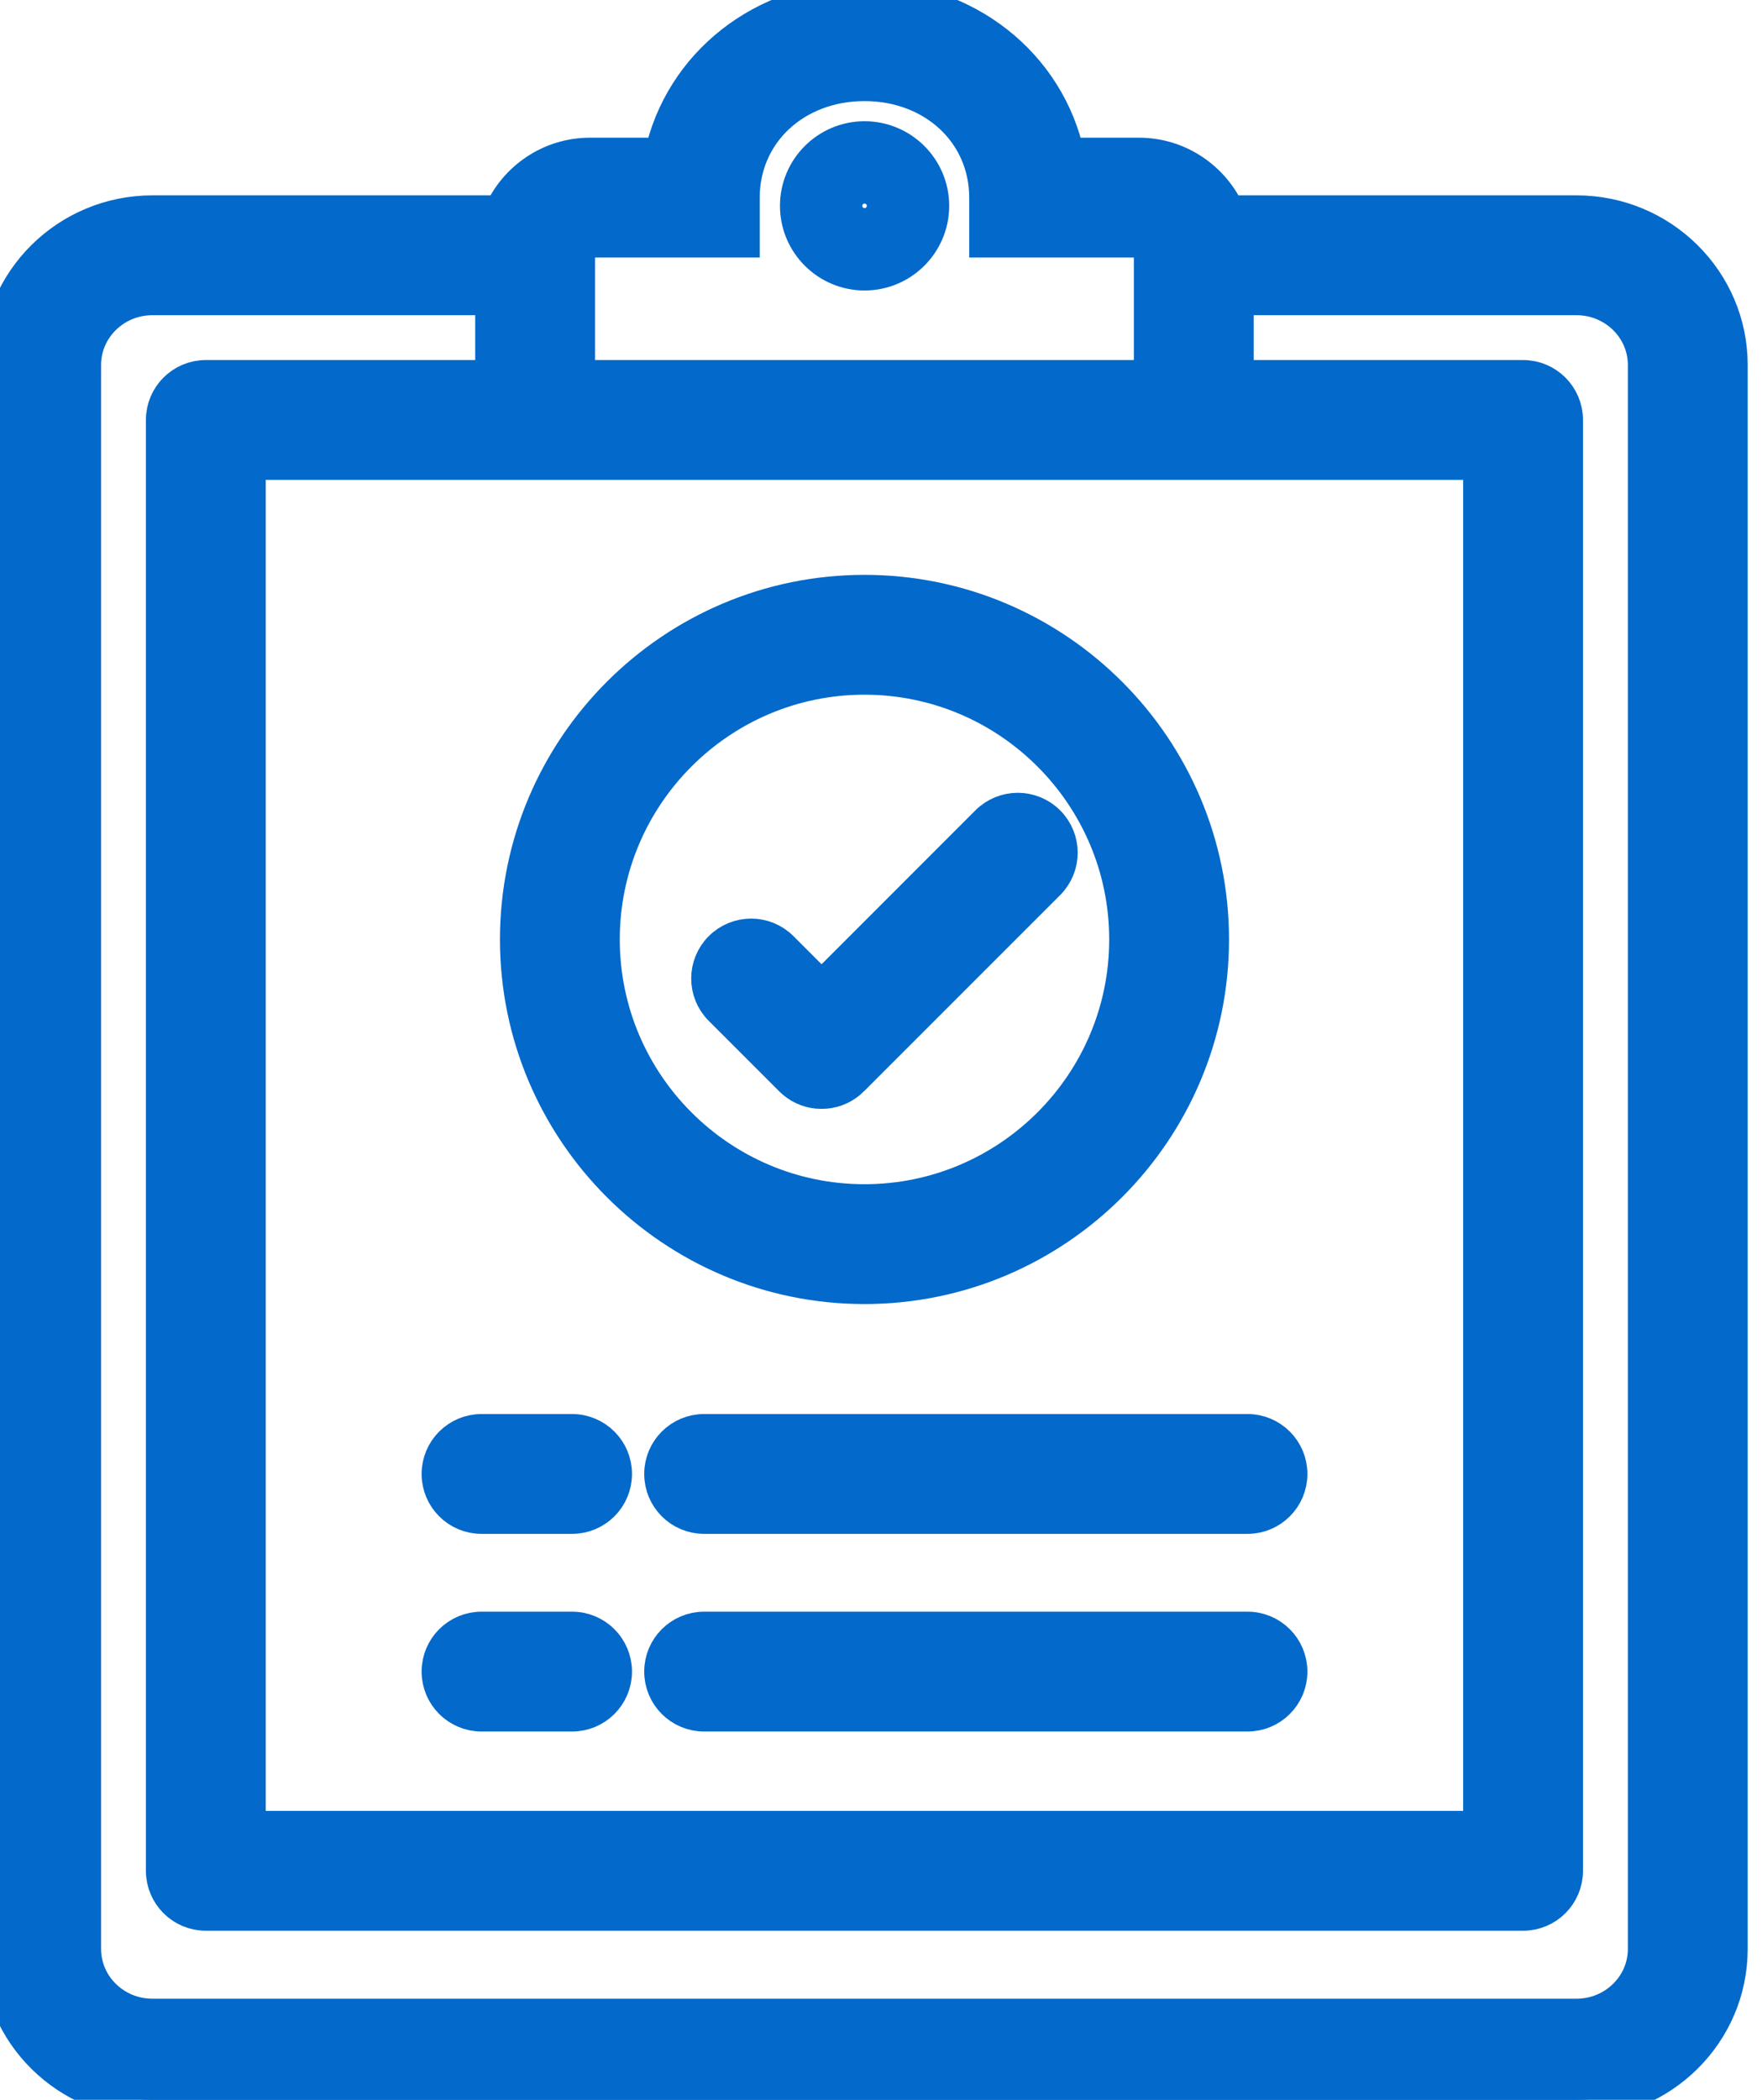 <svg xmlns="http://www.w3.org/2000/svg" width="47" height="56" viewBox="0 0 47 56" fill="none"><path d="M42.052 5.71H32.727C32.33 4.806 31.427 4.172 30.379 4.172H28.434C27.921 1.761 25.744 0 23.059 0C20.373 0 18.196 1.761 17.683 4.172H15.738C14.69 4.172 13.787 4.806 13.391 5.71H4.065C1.824 5.71 0 7.514 0 9.732V51.978C-0 54.196 1.824 56 4.065 56H42.052C44.294 56 46.118 54.196 46.118 51.978V9.732C46.118 7.514 44.294 5.71 42.052 5.71ZM15.373 6.735C15.373 6.533 15.537 6.368 15.738 6.368H19.765V5.27C19.765 3.518 21.181 2.196 23.059 2.196C24.937 2.196 26.353 3.518 26.353 5.27V6.368H30.379C30.581 6.368 30.745 6.533 30.745 6.734V10.102H15.373V6.735ZM32.941 12.298H39.529V48.795H6.588V12.298H13.176H32.941ZM43.922 51.978C43.922 52.985 43.083 53.804 42.052 53.804H4.065C3.034 53.804 2.196 52.985 2.196 51.978V9.732C2.196 8.725 3.034 7.906 4.065 7.906H13.176V10.102H5.49C4.884 10.102 4.392 10.594 4.392 11.2V49.893C4.392 50.499 4.884 50.991 5.49 50.991H40.627C41.234 50.991 41.725 50.499 41.725 49.893V11.2C41.725 10.594 41.234 10.102 40.627 10.102H32.941V7.906H42.052C43.083 7.906 43.922 8.725 43.922 9.732V51.978Z" fill="#0369CA"></path><path d="M42.052 5.71H32.727C32.33 4.806 31.427 4.172 30.379 4.172H28.434C27.921 1.761 25.744 0 23.059 0C20.373 0 18.196 1.761 17.683 4.172H15.738C14.69 4.172 13.787 4.806 13.391 5.71H4.065C1.824 5.71 0 7.514 0 9.732V51.978C-0 54.196 1.824 56 4.065 56H42.052C44.294 56 46.118 54.196 46.118 51.978V9.732C46.118 7.514 44.294 5.71 42.052 5.71ZM15.373 6.735C15.373 6.533 15.537 6.368 15.738 6.368H19.765V5.27C19.765 3.518 21.181 2.196 23.059 2.196C24.937 2.196 26.353 3.518 26.353 5.27V6.368H30.379C30.581 6.368 30.745 6.533 30.745 6.734V10.102H15.373V6.735ZM32.941 12.298H39.529V48.795H6.588V12.298H13.176H32.941ZM43.922 51.978C43.922 52.985 43.083 53.804 42.052 53.804H4.065C3.034 53.804 2.196 52.985 2.196 51.978V9.732C2.196 8.725 3.034 7.906 4.065 7.906H13.176V10.102H5.49C4.884 10.102 4.392 10.594 4.392 11.2V49.893C4.392 50.499 4.884 50.991 5.49 50.991H40.627C41.234 50.991 41.725 50.499 41.725 49.893V11.2C41.725 10.594 41.234 10.102 40.627 10.102H32.941V7.906H42.052C43.083 7.906 43.922 8.725 43.922 9.732V51.978Z" stroke="#0369CA"></path><path d="M23.062 3.733C22.093 3.733 21.305 4.521 21.305 5.49C21.305 6.459 22.093 7.247 23.062 7.247C24.03 7.247 24.819 6.459 24.819 5.49C24.819 4.521 24.03 3.733 23.062 3.733ZM23.062 5.929C22.819 5.929 22.622 5.732 22.622 5.49C22.622 5.248 22.819 5.051 23.062 5.051C23.304 5.051 23.501 5.248 23.501 5.49C23.501 5.732 23.304 5.929 23.062 5.929Z" fill="#0369CA"></path><path d="M23.062 3.733C22.093 3.733 21.305 4.521 21.305 5.49C21.305 6.459 22.093 7.247 23.062 7.247C24.03 7.247 24.819 6.459 24.819 5.49C24.819 4.521 24.03 3.733 23.062 3.733ZM23.062 5.929C22.819 5.929 22.622 5.732 22.622 5.49C22.622 5.248 22.819 5.051 23.062 5.051C23.304 5.051 23.501 5.248 23.501 5.49C23.501 5.732 23.304 5.929 23.062 5.929Z" stroke="#0369CA"></path><path d="M15.26 38.211H12.844C12.238 38.211 11.746 38.703 11.746 39.309C11.746 39.916 12.238 40.407 12.844 40.407H15.26C15.866 40.407 16.358 39.916 16.358 39.309C16.358 38.703 15.866 38.211 15.26 38.211Z" fill="#0369CA"></path><path d="M15.26 38.211H12.844C12.238 38.211 11.746 38.703 11.746 39.309C11.746 39.916 12.238 40.407 12.844 40.407H15.26C15.866 40.407 16.358 39.916 16.358 39.309C16.358 38.703 15.866 38.211 15.26 38.211Z" stroke="#0369CA"></path><path d="M33.276 38.211H18.782C18.175 38.211 17.684 38.703 17.684 39.309C17.684 39.916 18.175 40.407 18.782 40.407H33.276C33.882 40.407 34.374 39.916 34.374 39.309C34.374 38.703 33.882 38.211 33.276 38.211Z" fill="#0369CA"></path><path d="M33.276 38.211H18.782C18.175 38.211 17.684 38.703 17.684 39.309C17.684 39.916 18.175 40.407 18.782 40.407H33.276C33.882 40.407 34.374 39.916 34.374 39.309C34.374 38.703 33.882 38.211 33.276 38.211Z" stroke="#0369CA"></path><path d="M15.26 43.482H12.844C12.238 43.482 11.746 43.974 11.746 44.58C11.746 45.187 12.238 45.678 12.844 45.678H15.26C15.866 45.678 16.358 45.187 16.358 44.58C16.358 43.974 15.866 43.482 15.26 43.482Z" fill="#0369CA"></path><path d="M15.26 43.482H12.844C12.238 43.482 11.746 43.974 11.746 44.58C11.746 45.187 12.238 45.678 12.844 45.678H15.26C15.866 45.678 16.358 45.187 16.358 44.58C16.358 43.974 15.866 43.482 15.26 43.482Z" stroke="#0369CA"></path><path d="M33.276 43.482H18.782C18.175 43.482 17.684 43.974 17.684 44.58C17.684 45.187 18.175 45.678 18.782 45.678H33.276C33.882 45.678 34.374 45.187 34.374 44.58C34.374 43.974 33.882 43.482 33.276 43.482Z" fill="#0369CA"></path><path d="M33.276 43.482H18.782C18.175 43.482 17.684 43.974 17.684 44.58C17.684 45.187 18.175 45.678 18.782 45.678H33.276C33.882 45.678 34.374 45.187 34.374 44.58C34.374 43.974 33.882 43.482 33.276 43.482Z" stroke="#0369CA"></path><path d="M23.059 15.831C17.974 15.831 13.836 19.969 13.836 25.055C13.836 30.14 17.974 34.278 23.059 34.278C28.145 34.278 32.283 30.14 32.283 25.055C32.283 19.969 28.145 15.831 23.059 15.831ZM23.059 32.082C19.184 32.082 16.032 28.93 16.032 25.055C16.032 21.18 19.184 18.027 23.059 18.027C26.934 18.027 30.087 21.18 30.087 25.055C30.087 28.93 26.934 32.082 23.059 32.082Z" fill="#0369CA"></path><path d="M23.059 15.831C17.974 15.831 13.836 19.969 13.836 25.055C13.836 30.14 17.974 34.278 23.059 34.278C28.145 34.278 32.283 30.14 32.283 25.055C32.283 19.969 28.145 15.831 23.059 15.831ZM23.059 32.082C19.184 32.082 16.032 28.93 16.032 25.055C16.032 21.18 19.184 18.027 23.059 18.027C26.934 18.027 30.087 21.18 30.087 25.055C30.087 28.93 26.934 32.082 23.059 32.082Z" stroke="#0369CA"></path><path d="M27.925 21.965C27.496 21.536 26.801 21.536 26.372 21.965L21.915 26.423L20.812 25.32C20.383 24.891 19.688 24.891 19.259 25.32C18.83 25.748 18.83 26.444 19.259 26.872L21.139 28.752C21.326 28.94 21.565 29.045 21.81 29.069C21.845 29.072 21.88 29.073 21.915 29.073C21.95 29.073 21.985 29.072 22.02 29.069C22.265 29.045 22.504 28.939 22.692 28.752L22.692 28.751L27.925 23.518C28.354 23.089 28.354 22.394 27.925 21.965Z" fill="#0369CA"></path><path d="M27.925 21.965C27.496 21.536 26.801 21.536 26.372 21.965L21.915 26.423L20.812 25.32C20.383 24.891 19.688 24.891 19.259 25.32C18.83 25.748 18.83 26.444 19.259 26.872L21.139 28.752C21.326 28.94 21.565 29.045 21.81 29.069C21.845 29.072 21.88 29.073 21.915 29.073C21.95 29.073 21.985 29.072 22.02 29.069C22.265 29.045 22.504 28.939 22.692 28.752L22.692 28.751L27.925 23.518C28.354 23.089 28.354 22.394 27.925 21.965Z" stroke="#0369CA"></path></svg>